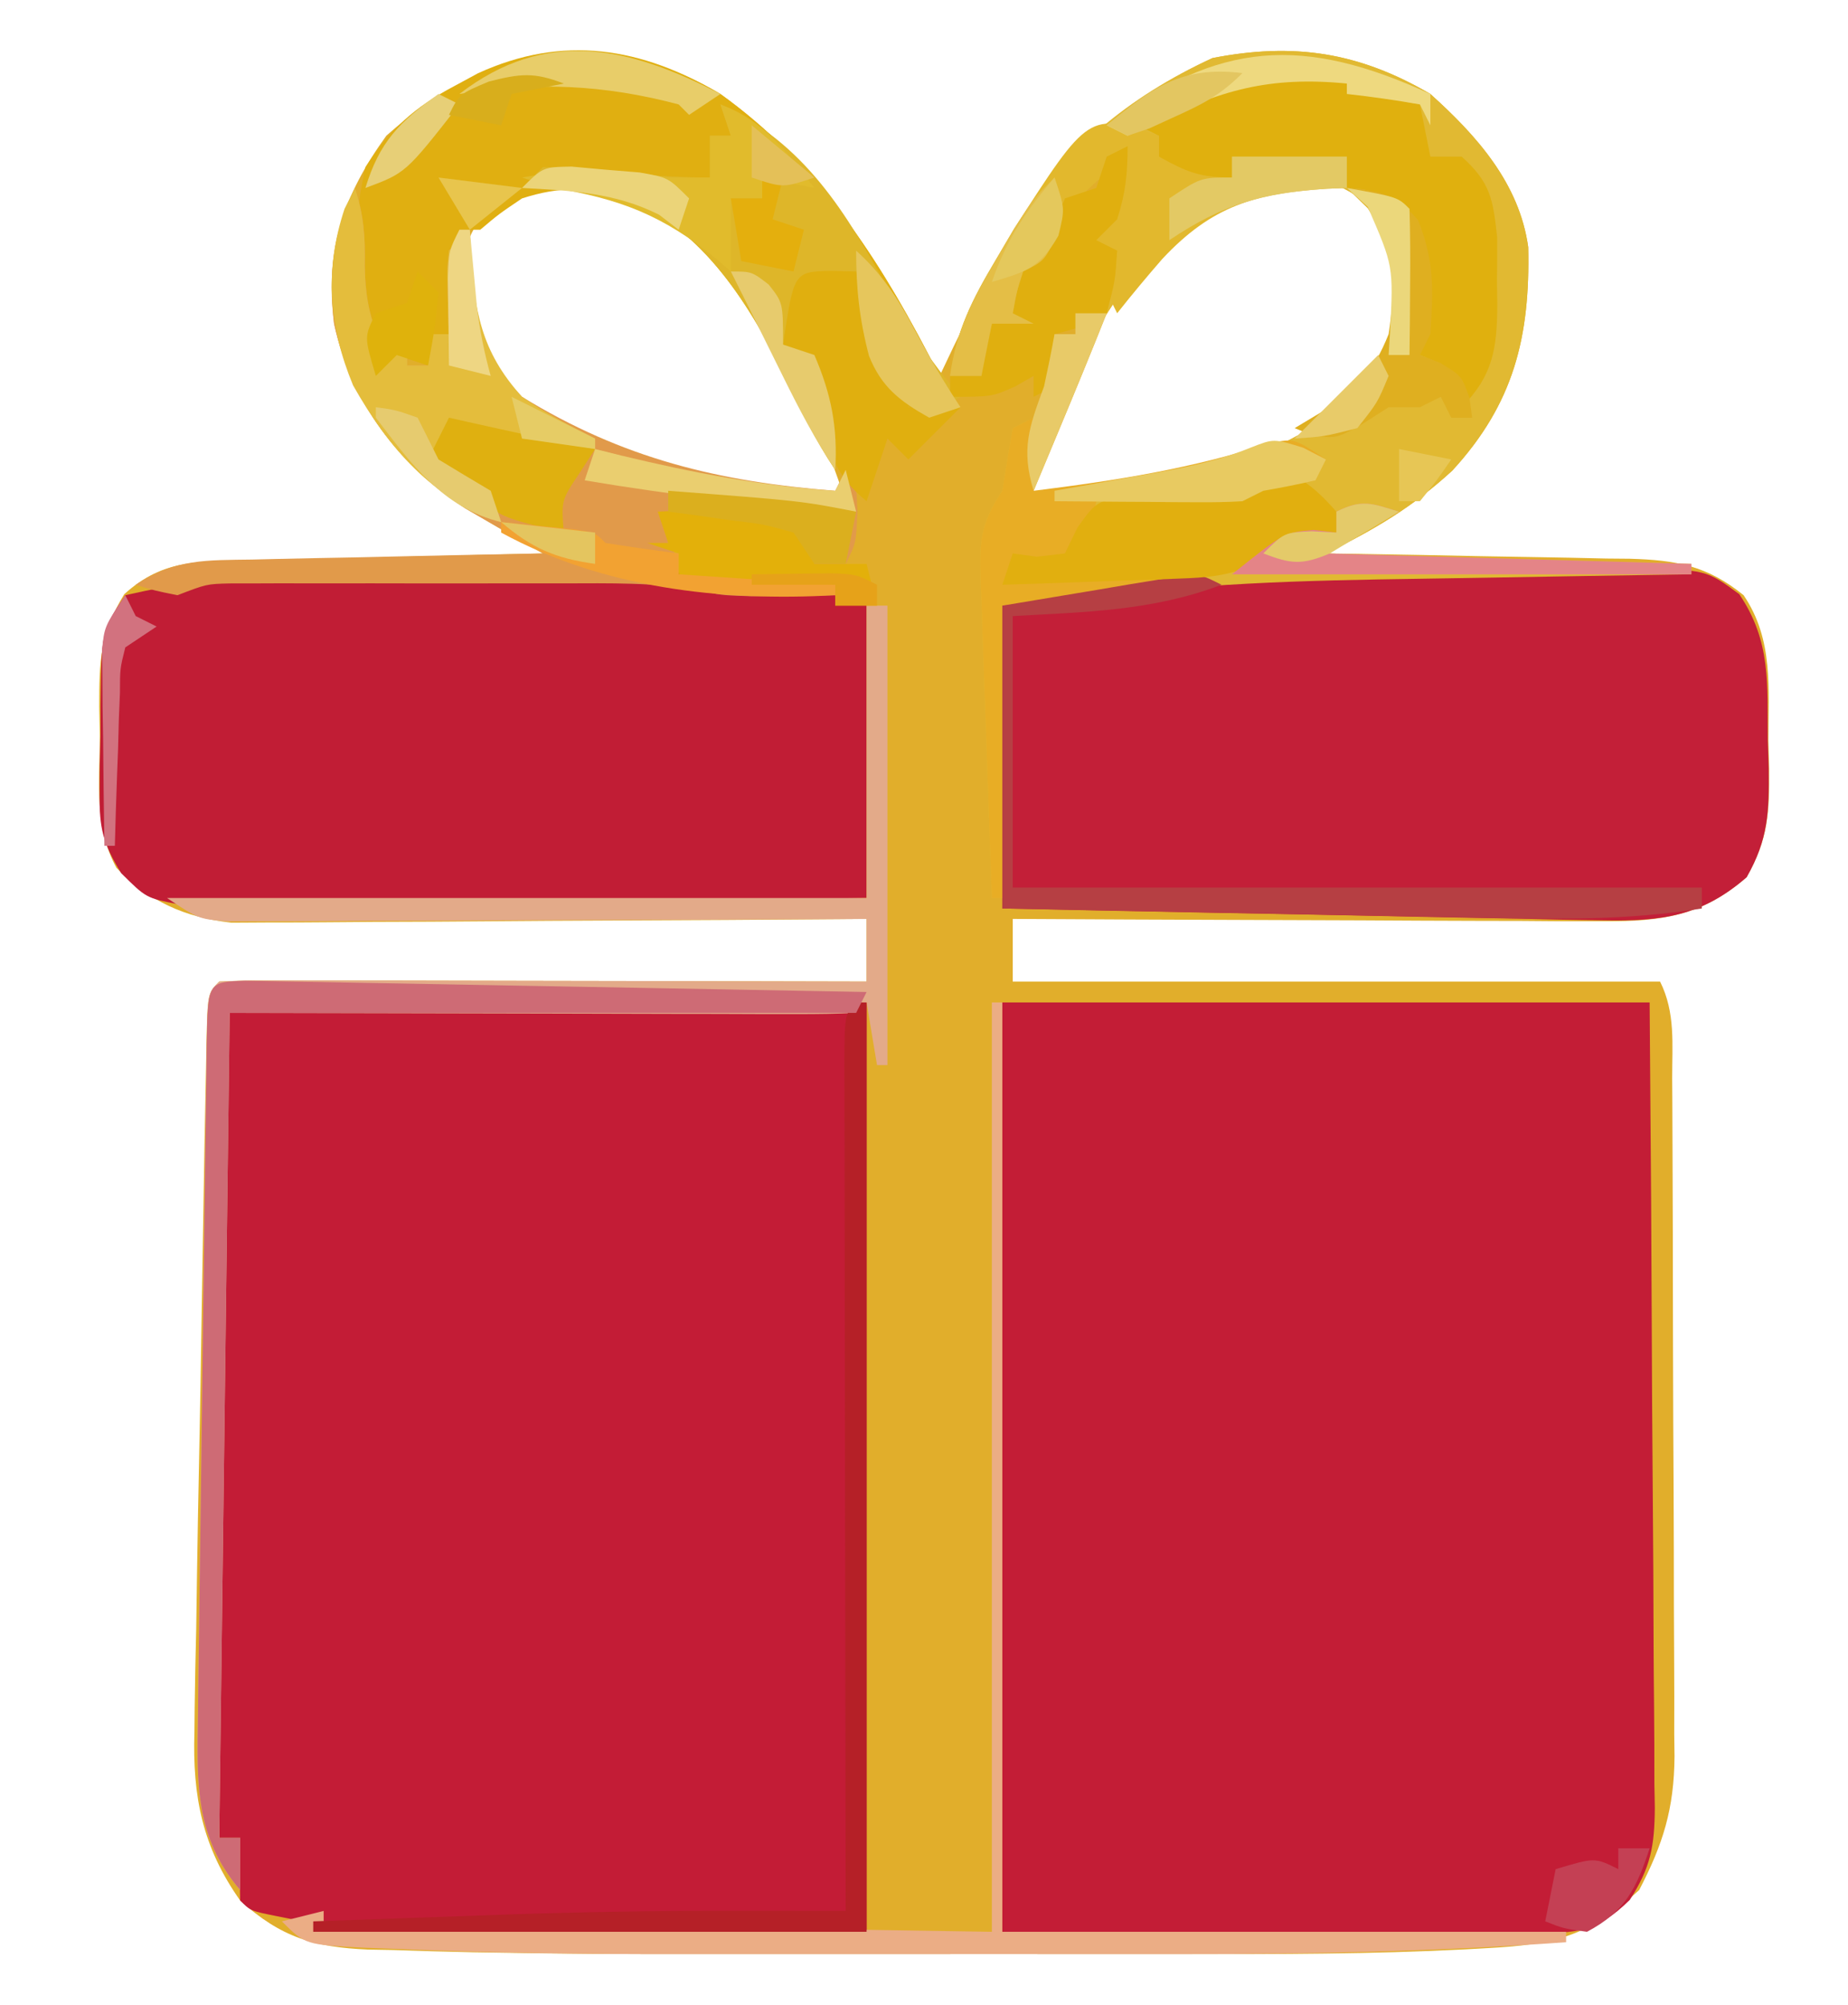 <?xml version="1.0" encoding="UTF-8"?>
<svg version="1.1" xmlns="http://www.w3.org/2000/svg" width="177" height="192">
<path d="M0 0 C9.686 6.95 15.662 16.539 21 27 C21.654 25.623 21.654 25.623 22.32 24.219 C28.296 11.812 34.086 2.561 47.125 -3.438 C54.89 -4.957 61.14 -4.015 68 0 C72.466 4.014 76.522 8.568 77.371 14.664 C77.563 23.241 76.001 29.646 70.098 36.07 C66.332 39.525 62.589 41.745 58 44 C59.551 44.022 59.551 44.022 61.134 44.044 C64.982 44.102 68.831 44.18 72.679 44.262 C74.342 44.296 76.006 44.324 77.669 44.346 C80.065 44.38 82.46 44.432 84.855 44.488 C85.965 44.498 85.965 44.498 87.097 44.508 C91.542 44.633 94.516 45.171 98 48 C100.895 52.261 100.368 56.97 100.375 61.938 C100.399 62.831 100.424 63.725 100.449 64.646 C100.468 68.8 100.375 71.341 98.289 75.004 C94.04 78.709 90.181 79.249 84.649 79.227 C82.758 79.227 82.758 79.227 80.828 79.227 C79.462 79.216 78.096 79.206 76.73 79.195 C75.325 79.192 73.92 79.189 72.514 79.187 C68.827 79.179 65.14 79.159 61.452 79.137 C57.685 79.117 53.918 79.108 50.15 79.098 C42.767 79.076 35.383 79.042 28 79 C28 80.98 28 82.96 28 85 C48.46 85 68.92 85 90 85 C91.487 87.975 91.156 91.014 91.161 94.276 C91.166 95.026 91.171 95.776 91.176 96.548 C91.191 99.036 91.198 101.524 91.203 104.012 C91.209 105.741 91.215 107.47 91.22 109.199 C91.231 112.83 91.237 116.461 91.24 120.092 C91.246 124.734 91.27 129.376 91.298 134.019 C91.317 137.594 91.322 141.169 91.324 144.744 C91.327 146.454 91.335 148.165 91.348 149.876 C91.365 152.276 91.363 154.676 91.356 157.077 C91.366 157.778 91.375 158.479 91.384 159.201 C91.342 164.244 90.287 167.597 88 172 C83.249 176.403 79.896 177.215 73.599 177.554 C72.844 177.596 72.088 177.638 71.31 177.682 C62.346 178.14 53.387 178.145 44.414 178.133 C42.578 178.133 40.742 178.134 38.906 178.136 C35.086 178.137 31.266 178.135 27.445 178.13 C22.606 178.125 17.767 178.128 12.928 178.134 C9.144 178.138 5.36 178.136 1.576 178.134 C-0.206 178.133 -1.987 178.134 -3.769 178.136 C-9.514 178.142 -15.256 178.1 -21 178 C-21.861 177.987 -22.721 177.974 -23.608 177.96 C-26.195 177.91 -28.78 177.831 -31.366 177.742 C-32.535 177.721 -32.535 177.721 -33.728 177.701 C-38.865 177.48 -42.058 176.568 -46 173 C-49.606 167.897 -50.572 163.064 -50.378 156.856 C-50.371 156.086 -50.363 155.316 -50.355 154.522 C-50.326 152.005 -50.267 149.489 -50.207 146.973 C-50.18 145.215 -50.154 143.458 -50.13 141.701 C-50.075 138.033 -50.008 134.366 -49.929 130.699 C-49.829 125.989 -49.75 121.279 -49.681 116.569 C-49.613 112.078 -49.536 107.588 -49.457 103.098 C-49.443 102.238 -49.428 101.378 -49.413 100.492 C-49.37 98.074 -49.321 95.656 -49.269 93.239 C-49.251 92.155 -49.251 92.155 -49.232 91.049 C-49.115 86.115 -49.115 86.115 -48 85 C-46.067 84.906 -44.13 84.883 -42.195 84.886 C-40.954 84.887 -39.713 84.887 -38.434 84.887 C-37.069 84.892 -35.705 84.897 -34.34 84.902 C-32.951 84.904 -31.563 84.906 -30.174 84.907 C-26.513 84.91 -22.852 84.92 -19.19 84.931 C-15.457 84.942 -11.724 84.946 -7.99 84.951 C-0.66 84.962 6.67 84.979 14 85 C14 83.02 14 81.04 14 79 C13.212 79.007 12.423 79.013 11.611 79.02 C4.166 79.08 -3.278 79.126 -10.723 79.155 C-14.55 79.171 -18.377 79.192 -22.204 79.226 C-25.899 79.259 -29.595 79.277 -33.291 79.285 C-34.698 79.29 -36.106 79.301 -37.513 79.317 C-39.49 79.339 -41.467 79.34 -43.444 79.341 C-45.129 79.351 -45.129 79.351 -46.849 79.361 C-51.316 78.849 -54.694 77.334 -57.848 74.113 C-59.993 70.178 -59.47 65.945 -59.438 61.562 C-59.457 60.621 -59.477 59.679 -59.498 58.709 C-59.495 54.304 -59.442 51.72 -57.098 47.902 C-53.299 44.457 -49.837 44.789 -44.93 44.684 C-44.133 44.663 -43.337 44.642 -42.517 44.621 C-39.97 44.555 -37.422 44.496 -34.875 44.438 C-33.15 44.394 -31.424 44.351 -29.699 44.307 C-25.466 44.199 -21.233 44.098 -17 44 C-18.014 43.418 -18.014 43.418 -19.049 42.824 C-19.942 42.302 -20.834 41.78 -21.754 41.242 C-22.636 40.73 -23.519 40.218 -24.428 39.691 C-30.864 35.459 -35.328 29.547 -37 22 C-37.902 15.008 -36.139 9.73 -32 4 C-22.327 -4.641 -11.226 -6.657 0 0 Z M-22 11 C-24.47 13.47 -24.323 14.339 -24.375 17.75 C-24.233 22.685 -23.505 25.328 -20 29 C-10.354 36.284 0.159 38.336 12 39 C8.27 28.035 3.422 16.236 -7 10 C-12.764 7.648 -16.67 7.36 -22 11 Z M42.375 14.062 C35.708 21.307 31.998 29.724 29 39 C41.811 37.686 55.025 36.1 63.938 25.75 C65.475 21.77 65.807 18.203 65 14 C62.65 10.682 61.002 9.356 57.188 8 C51.181 8 46.758 9.97 42.375 14.062 Z " fill="#E1AE2B" transform="translate(69,9)"/>
<path d="M0 0 C20.46 0 40.92 0 62 0 C62.16 20.513 62.16 20.513 62.195 29.26 C62.219 35.227 62.247 41.194 62.302 47.161 C62.345 51.972 62.369 56.783 62.38 61.595 C62.387 63.43 62.401 65.265 62.423 67.1 C62.452 69.671 62.456 72.242 62.454 74.813 C62.476 75.95 62.476 75.95 62.498 77.111 C62.469 80.793 62.113 82.825 60.097 85.949 C56.864 89.111 55.049 89.123 50.632 89.114 C48.927 89.113 48.927 89.113 47.188 89.113 C45.989 89.108 44.79 89.103 43.555 89.098 C42.456 89.097 41.357 89.096 40.225 89.095 C36.108 89.089 31.992 89.075 27.875 89.062 C14.077 89.032 14.077 89.032 0 89 C0 59.63 0 30.26 0 0 Z " fill="#C31D36" transform="translate(96,96)"/>
<path d="M0 0 C20.46 0 40.92 0 62 0 C62 29.37 62 58.74 62 89 C53.276 89.021 44.551 89.041 35.562 89.062 C32.805 89.072 30.047 89.081 27.205 89.09 C25.034 89.093 22.863 89.096 20.691 89.098 C19.552 89.103 18.413 89.108 17.239 89.113 C16.163 89.113 15.087 89.113 13.979 89.114 C13.039 89.116 12.1 89.118 11.132 89.12 C9 89 9 89 8 88 C7.175 87.835 6.35 87.67 5.5 87.5 C3 87 3 87 2 86 C1.959 84 1.957 82 2 80 C1.34 80 0.68 80 0 80 C0 53.6 0 27.2 0 0 Z " fill="#C31C36" transform="translate(21,96)"/>
<path d="M0 0 C3.337 0.009 6.673 -0.021 10.01 -0.052 C12.143 -0.054 14.276 -0.053 16.41 -0.05 C17.897 -0.067 17.897 -0.067 19.415 -0.084 C26.225 -0.015 26.225 -0.015 29.441 2.352 C32.501 6.897 32.107 10.902 32.164 16.259 C32.207 17.613 32.207 17.613 32.252 18.995 C32.292 23.183 32.24 25.76 30.144 29.458 C25.836 33.194 22.005 33.692 16.409 33.581 C15.128 33.561 13.847 33.541 12.527 33.52 C11.139 33.488 9.751 33.455 8.363 33.423 C6.935 33.396 5.508 33.371 4.08 33.347 C0.333 33.28 -3.413 33.201 -7.16 33.12 C-11.661 33.024 -16.163 32.945 -20.664 32.862 C-27.492 32.735 -34.32 32.589 -41.149 32.446 C-41.149 22.876 -41.149 13.306 -41.149 3.446 C-27.298 0.867 -14.078 -0.056 0 0 Z " fill="#C31F38" transform="translate(137.149,54.554)"/>
<path d="M0 0 C6.258 -0.05 12.516 -0.086 18.774 -0.11 C20.896 -0.12 23.018 -0.133 25.14 -0.151 C54.832 -0.389 54.832 -0.389 65 3 C65 12.24 65 21.48 65 31 C56.073 31.113 47.146 31.205 38.218 31.259 C34.072 31.285 29.927 31.321 25.782 31.377 C21.781 31.432 17.781 31.461 13.78 31.474 C12.254 31.484 10.728 31.502 9.201 31.529 C7.063 31.565 4.927 31.57 2.788 31.568 C1.571 31.579 0.354 31.59 -0.899 31.601 C-4 31 -4 31 -6.394 28.618 C-8.14 25.771 -8.493 24.323 -8.461 21.023 C-8.455 19.647 -8.455 19.647 -8.449 18.242 C-8.425 17.296 -8.4 16.35 -8.375 15.375 C-8.374 14.421 -8.372 13.467 -8.371 12.484 C-8.282 5.422 -8.282 5.422 -6 2 C-2.875 1.312 -2.875 1.312 0 1 C0 0.67 0 0.34 0 0 Z " fill="#C11D35" transform="translate(18,55)"/>
<path d="M0 0 C4.466 4.014 8.522 8.568 9.371 14.664 C9.563 23.241 8.001 29.646 2.098 36.07 C-1.806 39.651 -5.124 41.562 -10 44 C1.55 44.33 13.1 44.66 25 45 C25 45.33 25 45.66 25 46 C24.444 46.008 23.889 46.016 23.317 46.025 C17.459 46.112 11.601 46.211 5.743 46.317 C3.566 46.355 1.389 46.39 -0.788 46.422 C-12.024 46.587 -23.076 46.807 -34.187 48.584 C-37 49 -37 49 -41 49 C-41 58.24 -41 67.48 -41 77 C-41.33 77 -41.66 77 -42 77 C-42.192 71.928 -42.371 66.857 -42.537 61.784 C-42.596 60.058 -42.658 58.333 -42.724 56.607 C-42.818 54.128 -42.898 51.648 -42.977 49.168 C-43.025 48.01 -43.025 48.01 -43.074 46.829 C-43.182 42.97 -43.199 41.298 -41 38 C-40.752 36.453 -40.752 36.453 -40.5 34.875 C-40.252 33.452 -40.252 33.452 -40 32 C-39.01 31.505 -39.01 31.505 -38 31 C-37.315 29.112 -37.315 29.112 -36.875 26.938 C-36.707 26.204 -36.54 25.471 -36.367 24.715 C-36.246 24.149 -36.125 23.583 -36 23 C-35.34 23 -34.68 23 -34 23 C-33.67 22.34 -33.34 21.68 -33 21 C-32.34 20.34 -31.68 19.68 -31 19 C-31 17.68 -31 16.36 -31 15 C-31.66 15.33 -32.32 15.66 -33 16 C-32.625 14.062 -32.625 14.062 -32 12 C-31.34 11.67 -30.68 11.34 -30 11 C-29.344 8.473 -29.344 8.473 -29 6 C-33.119 9.134 -35.331 10.994 -37 16 C-37.66 16.33 -38.32 16.66 -39 17 C-39.652 19.025 -39.652 19.025 -40 21 C-39.34 21.33 -38.68 21.66 -38 22 C-39.32 22 -40.64 22 -42 22 C-42.33 23.65 -42.66 25.3 -43 27 C-43.99 27 -44.98 27 -46 27 C-45.41 22.721 -43.889 19.696 -41.688 16 C-40.796 14.484 -40.796 14.484 -39.887 12.938 C-35.032 5.379 -29.055 0.325 -20.875 -3.438 C-13.11 -4.957 -6.86 -4.015 0 0 Z M-25.625 14.062 C-32.292 21.307 -36.002 29.724 -39 39 C-26.189 37.686 -12.975 36.1 -4.062 25.75 C-2.525 21.77 -2.193 18.203 -3 14 C-5.35 10.682 -6.998 9.356 -10.812 8 C-16.819 8 -21.242 9.97 -25.625 14.062 Z " fill="#E1B932" transform="translate(137,9)"/>
<path d="M0 0 C8.908 6.391 14.74 15.004 19.738 24.617 C21.032 27.157 21.032 27.157 23 30 C22.01 30.33 21.02 30.66 20 31 C17.438 29.688 17.438 29.688 15 27 C13.99 23.706 13.436 20.413 13 17 C11.35 17.33 9.7 17.66 8 18 C7.34 19.98 6.68 21.96 6 24 C6.99 24.33 7.98 24.66 9 25 C10.623 28.759 11.24 31.921 11 36 C9.116 33.174 7.797 30.45 6.375 27.375 C2.794 20.204 -1.468 13.133 -9.125 9.875 C-13.029 8.994 -15.212 8.795 -19 10 C-21.207 11.488 -21.207 11.488 -23 13 C-23.66 13 -24.32 13 -25 13 C-25.33 16.3 -25.66 19.6 -26 23 C-26.66 23 -27.32 23 -28 23 C-28 23.99 -28 24.98 -28 26 C-28.99 25.67 -29.98 25.34 -31 25 C-31.66 25.66 -32.32 26.32 -33 27 C-35.574 20.489 -35.502 13.817 -34 7 C-31.645 3.38 -29.3 1.254 -25.5 -0.75 C-24.747 -1.157 -23.994 -1.565 -23.219 -1.984 C-15.048 -5.724 -7.52 -4.459 0 0 Z " fill="#E0AF11" transform="translate(69,9)"/>
<path d="M0 0 C0.846 2.644 0.989 4.617 0.938 7.438 C0.998 10.883 1.515 12.936 3 16 C3.66 15.67 4.32 15.34 5 15 C5 15.66 5 16.32 5 17 C5.66 17 6.32 17 7 17 C7 16.01 7 15.02 7 14 C7.66 14 8.32 14 9 14 C8.959 12.721 8.918 11.443 8.875 10.125 C8.805 7.945 8.805 7.945 9 6 C9.66 5.34 10.32 4.68 11 4 C11.026 4.652 11.052 5.305 11.078 5.977 C11.449 11.698 11.843 15.746 16 20 C25.67 25.925 34.821 28.129 46 29 C46.33 28.34 46.66 27.68 47 27 C48 28 48 28 48.125 30.938 C48 34 48 34 47 36 C46.01 36 45.02 36 44 36 C43.34 35.01 42.68 34.02 42 33 C39.118 32.039 37.301 31.894 34.312 31.938 C33.504 31.947 32.696 31.956 31.863 31.965 C31.248 31.976 30.634 31.988 30 32 C30.495 34.475 30.495 34.475 31 37 C35.95 37.33 40.9 37.66 46 38 C46 38.33 46 38.66 46 39 C44.271 39.027 42.542 39.047 40.812 39.062 C39.85 39.074 38.887 39.086 37.895 39.098 C35 39 35 39 32.945 38.502 C28.629 37.766 24.363 37.858 19.992 37.867 C19.03 37.866 18.067 37.865 17.076 37.864 C15.047 37.864 13.018 37.865 10.989 37.87 C7.879 37.875 4.77 37.87 1.66 37.863 C-0.313 37.864 -2.285 37.865 -4.258 37.867 C-5.189 37.865 -6.12 37.863 -7.08 37.861 C-7.944 37.864 -8.809 37.867 -9.7 37.871 C-10.46 37.871 -11.22 37.872 -12.002 37.873 C-14.21 37.928 -14.21 37.928 -17 39 C-19.188 38.562 -19.188 38.562 -21 38 C-17.243 35.496 -14.19 35.651 -9.832 35.586 C-9.037 35.567 -8.242 35.547 -7.424 35.527 C-4.887 35.468 -2.35 35.421 0.188 35.375 C1.908 35.337 3.629 35.298 5.35 35.258 C9.566 35.162 13.783 35.078 18 35 C16.986 34.418 16.986 34.418 15.951 33.824 C15.058 33.302 14.166 32.78 13.246 32.242 C12.364 31.73 11.481 31.218 10.572 30.691 C4.172 26.483 -0.39 20.537 -2 13 C-2.542 8.284 -2.147 4.293 0 0 Z " fill="#E19A4A" transform="translate(34,18)"/>
<path d="M0 0 C0.66 0 1.32 0 2 0 C2 14.52 2 29.04 2 44 C1.67 44 1.34 44 1 44 C0.505 41.03 0.505 41.03 0 38 C-0.33 38.33 -0.66 38.66 -1 39 C-2.872 39.094 -4.747 39.117 -6.621 39.114 C-7.839 39.113 -9.057 39.113 -10.312 39.113 C-11.603 39.108 -12.893 39.103 -14.223 39.098 C-15.401 39.097 -16.58 39.096 -17.794 39.095 C-22.217 39.089 -26.64 39.075 -31.062 39.062 C-40.942 39.042 -50.821 39.021 -61 39 C-61.33 65.07 -61.66 91.14 -62 118 C-61.34 118 -60.68 118 -60 118 C-60 119.65 -60 121.3 -60 123 C-64.33 117.917 -64.142 112.813 -64.038 106.38 C-64.03 105.63 -64.022 104.88 -64.013 104.107 C-63.986 101.639 -63.95 99.171 -63.914 96.703 C-63.892 94.986 -63.871 93.269 -63.85 91.553 C-63.804 87.962 -63.755 84.371 -63.703 80.78 C-63.637 76.167 -63.58 71.554 -63.525 66.942 C-63.482 63.401 -63.435 59.859 -63.386 56.318 C-63.363 54.616 -63.342 52.915 -63.321 51.213 C-63.293 48.843 -63.258 46.473 -63.221 44.103 C-63.214 43.394 -63.207 42.685 -63.199 41.955 C-63.114 37.114 -63.114 37.114 -62 36 C-60.067 35.906 -58.13 35.883 -56.195 35.886 C-54.954 35.887 -53.713 35.887 -52.434 35.887 C-51.069 35.892 -49.705 35.897 -48.34 35.902 C-46.951 35.904 -45.563 35.906 -44.174 35.907 C-40.513 35.91 -36.852 35.92 -33.19 35.931 C-29.457 35.942 -25.724 35.946 -21.99 35.951 C-14.66 35.962 -7.33 35.979 0 36 C0 34.02 0 32.04 0 30 C-1.193 30.007 -1.193 30.007 -2.41 30.013 C-9.899 30.054 -17.389 30.084 -24.878 30.104 C-28.729 30.114 -32.579 30.128 -36.43 30.151 C-40.145 30.173 -43.86 30.185 -47.576 30.19 C-48.994 30.193 -50.412 30.201 -51.83 30.211 C-53.815 30.226 -55.8 30.227 -57.784 30.227 C-59.48 30.234 -59.48 30.234 -61.21 30.241 C-64 30 -64 30 -67 28 C-44.89 28 -22.78 28 0 28 C0 18.76 0 9.52 0 0 Z " fill="#E3AA89" transform="translate(83,58)"/>
<path d="M0 0 C0.66 0.66 1.32 1.32 2 2 C4.069 2.643 4.069 2.643 6 3 C6.33 4.65 6.66 6.3 7 8 C7.99 8 8.98 8 10 8 C12.744 10.473 13.005 12.043 13.398 15.75 C13.406 17.167 13.398 18.584 13.375 20 C13.387 20.712 13.398 21.423 13.41 22.156 C13.387 26.382 13.009 28.944 10 32 C9.711 31.361 9.422 30.721 9.125 30.062 C8.172 27.848 8.172 27.848 6 27 C6.035 26.336 6.07 25.672 6.105 24.988 C6.422 17.948 6.422 17.948 3 12 C0.915 11.122 0.915 11.122 -1 11 C-1 10.01 -1 9.02 -1 8 C-4.63 8 -8.26 8 -12 8 C-12 8.66 -12 9.32 -12 10 C-13.812 10.688 -13.812 10.688 -16 11 C-17.75 9.688 -17.75 9.688 -19 8 C-19 7.34 -19 6.68 -19 6 C-19.66 5.67 -20.32 5.34 -21 5 C-14.124 0.824 -8.117 -1.339 0 0 Z " fill="#E0B00E" transform="translate(130,7)"/>
<path d="M0 0 C0.33 0 0.66 0 1 0 C1 29.37 1 58.74 1 89 C18.82 89 36.64 89 55 89 C55 89.33 55 89.66 55 90 C42.791 90.863 30.651 91.149 18.414 91.133 C16.578 91.133 14.742 91.134 12.906 91.136 C9.086 91.137 5.266 91.135 1.445 91.13 C-3.394 91.125 -8.233 91.128 -13.072 91.134 C-16.856 91.138 -20.64 91.136 -24.424 91.134 C-26.206 91.133 -27.987 91.134 -29.769 91.136 C-39.059 91.146 -48.334 91.028 -57.616 90.617 C-58.429 90.586 -59.242 90.556 -60.079 90.525 C-65.765 90.235 -65.765 90.235 -68 88 C-66.02 87.505 -66.02 87.505 -64 87 C-64 87.33 -64 87.66 -64 88 C-32.32 88.495 -32.32 88.495 0 89 C0 59.63 0 30.26 0 0 Z " fill="#EBAD85" transform="translate(95,96)"/>
<path d="M0 0 C8.02 3.696 12.1 10.369 16.159 17.937 C18.137 21.612 20.295 24.821 23 28 C22.01 28.66 21.02 29.32 20 30 C16.988 28.256 15.275 26.882 14.223 23.508 C13.738 21.01 13.323 18.524 13 16 C11.35 16.33 9.7 16.66 8 17 C7.34 18.98 6.68 20.96 6 23 C6.99 23.33 7.98 23.66 9 24 C10.623 27.759 11.24 30.921 11 35 C9.116 32.174 7.797 29.45 6.375 26.375 C2.804 19.224 -1.44 12.105 -9.125 8.938 C-12.614 8.094 -15.436 7.733 -19 8 C-18.34 7.34 -17.68 6.68 -17 6 C-14.32 6.023 -14.32 6.023 -11.125 6.375 C-7.697 6.737 -4.455 7 -1 7 C-1 5.68 -1 4.36 -1 3 C-0.34 3 0.32 3 1 3 C0.67 2.01 0.34 1.02 0 0 Z " fill="#DEB629" transform="translate(69,10)"/>
<path d="M0 0 C0.33 0 0.66 0 1 0 C1 29.37 1 58.74 1 89 C-16.49 89 -33.98 89 -52 89 C-52 88.67 -52 88.34 -52 88 C-47.951 87.853 -43.903 87.711 -39.854 87.573 C-37.828 87.503 -35.803 87.429 -33.777 87.355 C-26 87.086 -18.236 86.97 -10.454 86.986 C-9.54 86.987 -8.625 86.988 -7.683 86.989 C-5.455 86.992 -3.228 86.995 -1 87 C-1.002 85.925 -1.004 84.85 -1.007 83.742 C-1.027 73.632 -1.042 63.522 -1.052 53.413 C-1.057 48.215 -1.064 43.017 -1.075 37.819 C-1.086 32.807 -1.092 27.795 -1.095 22.783 C-1.097 20.866 -1.1 18.949 -1.106 17.033 C-1.113 14.358 -1.114 11.683 -1.114 9.008 C-1.117 8.207 -1.121 7.407 -1.124 6.582 C-1.114 1.114 -1.114 1.114 0 0 Z " fill="#B52027" transform="translate(82,96)"/>
<path d="M0 0 C1.649 0.03 1.649 0.03 3.331 0.061 C4.572 0.081 5.813 0.101 7.092 0.121 C8.457 0.149 9.821 0.176 11.186 0.203 C12.575 0.228 13.963 0.252 15.352 0.275 C19.013 0.338 22.674 0.407 26.335 0.477 C30.069 0.548 33.802 0.613 37.536 0.678 C44.866 0.807 52.196 0.943 59.526 1.082 C59.196 1.742 58.866 2.402 58.526 3.082 C38.726 3.082 18.926 3.082 -1.474 3.082 C-1.804 29.152 -2.134 55.222 -2.474 82.082 C-1.814 82.082 -1.154 82.082 -0.474 82.082 C-0.474 83.732 -0.474 85.382 -0.474 87.082 C-4.804 81.999 -4.616 76.895 -4.512 70.462 C-4.504 69.712 -4.496 68.962 -4.487 68.189 C-4.46 65.721 -4.424 63.253 -4.388 60.785 C-4.366 59.069 -4.345 57.352 -4.324 55.635 C-4.278 52.044 -4.229 48.453 -4.177 44.862 C-4.111 40.249 -4.054 35.637 -3.999 31.024 C-3.956 27.483 -3.909 23.942 -3.86 20.4 C-3.837 18.699 -3.816 16.997 -3.796 15.295 C-3.767 12.925 -3.732 10.555 -3.695 8.185 C-3.688 7.476 -3.681 6.768 -3.673 6.038 C-3.569 0.119 -3.569 0.119 0 0 Z " fill="#CE6B75" transform="translate(23.474,93.918)"/>
<path d="M0 0 C0.99 0 1.98 0 3 0 C1.496 3.787 -0.055 7.552 -1.625 11.312 C-2.071 12.381 -2.517 13.45 -2.977 14.551 C-3.483 15.763 -3.483 15.763 -4 17 C3.828 16.029 11.288 14.866 18.793 12.391 C21 12 21 12 24 14 C23.67 14.66 23.34 15.32 23 16 C21.344 16.382 19.675 16.714 18 17 C17.34 17.33 16.68 17.66 16 18 C13.626 18.071 11.25 18.084 8.875 18.062 C7.594 18.053 6.312 18.044 4.992 18.035 C4.005 18.024 3.017 18.012 2 18 C1.67 19.65 1.34 21.3 1 23 C-0.134 23.124 -1.269 23.247 -2.438 23.375 C-4.201 23.684 -4.201 23.684 -6 24 C-6.33 24.66 -6.66 25.32 -7 26 C-6.34 25.67 -5.68 25.34 -5 25 C-2.116 24.928 0.742 24.907 3.625 24.938 C4.427 24.942 5.229 24.947 6.055 24.951 C8.036 24.963 10.018 24.981 12 25 C12 25.33 12 25.66 12 26 C9.584 26.337 7.167 26.669 4.75 27 C4.068 27.095 3.386 27.191 2.684 27.289 C-0.594 27.735 -3.684 28 -7 28 C-7 37.24 -7 46.48 -7 56 C-7.33 56 -7.66 56 -8 56 C-8.192 50.928 -8.371 45.857 -8.537 40.784 C-8.596 39.058 -8.658 37.333 -8.724 35.607 C-8.818 33.128 -8.898 30.648 -8.977 28.168 C-9.009 27.396 -9.041 26.624 -9.074 25.829 C-9.182 21.97 -9.199 20.298 -7 17 C-6.753 15.453 -6.753 15.453 -6.5 13.875 C-6.335 12.926 -6.17 11.977 -6 11 C-5.34 10.67 -4.68 10.34 -4 10 C-3.315 8.112 -3.315 8.112 -2.875 5.938 C-2.624 4.837 -2.624 4.837 -2.367 3.715 C-2.246 3.149 -2.125 2.583 -2 2 C-1.34 2 -0.68 2 0 2 C0 1.34 0 0.68 0 0 Z " fill="#E8AD25" transform="translate(103,30)"/>
<path d="M0 0 C0 0.66 0 1.32 0 2 C2.647 3.461 3.894 4 7 4 C7 3.34 7 2.68 7 2 C10.63 2 14.26 2 18 2 C18 2.99 18 3.98 18 5 C17.022 5.039 17.022 5.039 16.023 5.078 C9.248 5.518 5.086 6.687 0.305 11.82 C-1.172 13.517 -2.603 15.237 -4 17 C-5 15 -5 15 -5 11 C-5.99 11.495 -5.99 11.495 -7 12 C-6.625 10.062 -6.625 10.062 -6 8 C-5.34 7.67 -4.68 7.34 -4 7 C-3.344 4.473 -3.344 4.473 -3 2 C-7.119 5.134 -9.331 6.994 -11 12 C-11.99 12.495 -11.99 12.495 -13 13 C-13.652 15.025 -13.652 15.025 -14 17 C-13.34 17.33 -12.68 17.66 -12 18 C-13.32 18 -14.64 18 -16 18 C-16.33 19.65 -16.66 21.3 -17 23 C-17.99 23 -18.98 23 -20 23 C-19.41 18.721 -17.889 15.696 -15.688 12 C-15.093 10.989 -14.499 9.979 -13.887 8.938 C-6.71 -2.237 -6.71 -2.237 0 0 Z " fill="#E2B82D" transform="translate(111,13)"/>
<path d="M0 0 C0.846 2.644 0.989 4.617 0.938 7.438 C0.998 10.883 1.515 12.936 3 16 C3.66 15.67 4.32 15.34 5 15 C5 15.66 5 16.32 5 17 C5.66 17 6.32 17 7 17 C7 16.01 7 15.02 7 14 C7.66 14 8.32 14 9 14 C8.959 12.721 8.918 11.443 8.875 10.125 C8.805 7.945 8.805 7.945 9 6 C9.66 5.34 10.32 4.68 11 4 C11.039 4.978 11.039 4.978 11.078 5.977 C11.45 11.703 12.011 15.591 16 20 C18.276 21.563 20.519 22.759 23 24 C23 24.33 23 24.66 23 25 C22.169 24.928 21.337 24.856 20.48 24.781 C18.85 24.642 18.85 24.642 17.188 24.5 C15.569 24.361 15.569 24.361 13.918 24.219 C10.989 23.963 10.989 23.963 8 24 C8 24.66 8 25.32 8 26 C8.804 26.474 9.609 26.949 10.438 27.438 C13 29 13 29 14 32 C7.439 29.828 3.176 24.855 -0.18 18.91 C-2.511 13.305 -2.941 7.824 -1 2 C-0.67 1.34 -0.34 0.68 0 0 Z " fill="#E4BD3C" transform="translate(34,18)"/>
<path d="M0 0 C-6.634 2.511 -12.954 2.601 -20 3 C-20 11.58 -20 20.16 -20 29 C1.78 29 23.56 29 46 29 C46 29.66 46 30.32 46 31 C38.742 32.172 31.649 32.038 24.312 31.879 C23.014 31.855 21.716 31.832 20.378 31.807 C16.952 31.745 13.526 31.676 10.101 31.605 C6.594 31.534 3.088 31.469 -0.418 31.404 C-7.279 31.276 -14.139 31.138 -21 31 C-21 21.43 -21 11.86 -21 2 C-17.906 1.484 -14.812 0.969 -11.625 0.438 C-10.651 0.272 -9.678 0.106 -8.674 -0.065 C-7.908 -0.189 -7.141 -0.313 -6.352 -0.441 C-5.566 -0.572 -4.781 -0.703 -3.971 -0.838 C-2 -1 -2 -1 0 0 Z " fill="#B63F43" transform="translate(117,56)"/>
<path d="M0 0 C2.161 1.081 3.41 2.194 5 4 C5 4.66 5 5.32 5 6 C4.093 6.289 3.185 6.577 2.25 6.875 C-0.837 7.839 -0.837 7.839 -2.878 9.044 C-5.427 10.192 -7.415 10.317 -10.203 10.414 C-11.183 10.453 -12.162 10.491 -13.172 10.531 C-14.696 10.578 -14.696 10.578 -16.25 10.625 C-17.281 10.664 -18.312 10.702 -19.375 10.742 C-21.916 10.836 -24.458 10.922 -27 11 C-26.67 10.01 -26.34 9.02 -26 8 C-24.855 8.155 -24.855 8.155 -23.688 8.312 C-22.801 8.209 -21.914 8.106 -21 8 C-20.604 7.183 -20.209 6.365 -19.801 5.523 C-18 3 -18 3 -14.531 2.363 C-13.188 2.322 -11.844 2.306 -10.5 2.312 C-4.97 2.331 -4.97 2.331 0 0 Z " fill="#E1AF0F" transform="translate(123,45)"/>
<path d="M0 0 C1.207 0.031 1.207 0.031 2.438 0.062 C3.754 3.682 4.438 6.158 4.438 10.062 C5.428 10.393 6.418 10.723 7.438 11.062 C7.438 11.723 7.438 12.383 7.438 13.062 C9.088 13.062 10.738 13.062 12.438 13.062 C10.787 14.713 9.137 16.363 7.438 18.062 C6.777 17.402 6.117 16.742 5.438 16.062 C4.777 18.043 4.117 20.023 3.438 22.062 C0.377 19.556 -0.249 17.234 -1.125 13.438 C-1.76 10.539 -1.76 10.539 -2.562 8.062 C-3.223 7.732 -3.882 7.402 -4.562 7.062 C-3.523 0.086 -3.523 0.086 0 0 Z " fill="#E0AF0F" transform="translate(79.562,25.938)"/>
<path d="M0 0 C0 2.661 -0.193 4.499 -1 7 C-1.66 7.66 -2.32 8.32 -3 9 C-2.34 9.33 -1.68 9.66 -1 10 C-1.188 12.875 -1.188 12.875 -2 16 C-4.562 17.375 -4.562 17.375 -7 18 C-7 19.65 -7 21.3 -7 23 C-7.66 23.33 -8.32 23.66 -9 24 C-9 23.34 -9 22.68 -9 22 C-9.578 22.33 -10.155 22.66 -10.75 23 C-13 24 -13 24 -17 24 C-17 23.34 -17 22.68 -17 22 C-16.01 22 -15.02 22 -14 22 C-13.876 21.196 -13.752 20.391 -13.625 19.562 C-13.316 18.294 -13.316 18.294 -13 17 C-12.34 16.67 -11.68 16.34 -11 16 C-10.835 15.175 -10.67 14.35 -10.5 13.5 C-10.335 12.675 -10.17 11.85 -10 11 C-9.34 10.67 -8.68 10.34 -8 10 C-7.691 9.175 -7.381 8.35 -7.062 7.5 C-6.712 6.675 -6.361 5.85 -6 5 C-5.01 4.67 -4.02 4.34 -3 4 C-2.67 3.01 -2.34 2.02 -2 1 C-1.34 0.67 -0.68 0.34 0 0 Z " fill="#E0AF0F" transform="translate(108,14)"/>
<path d="M0 0 C4.274 1.583 6.265 4.506 9 8 C6.525 7.505 6.525 7.505 4 7 C4 7.66 4 8.32 4 9 C3.01 9 2.02 9 1 9 C1 11.31 1 13.62 1 16 C0.527 15.59 0.054 15.18 -0.434 14.758 C-5.51 10.622 -9.608 9.046 -16 8 C-16.99 7.67 -17.98 7.34 -19 7 C-14.005 6.083 -9.993 6.152 -5 7 C-3.68 7 -2.36 7 -1 7 C-1 5.68 -1 4.36 -1 3 C-0.34 3 0.32 3 1 3 C0.67 2.01 0.34 1.02 0 0 Z " fill="#E1BB2C" transform="translate(69,10)"/>
<path d="M0 0 C10.88 -0.57 10.88 -0.57 15 3 C15 3.66 15 4.32 15 5 C16.65 5 18.3 5 20 5 C20.33 6.32 20.66 7.64 21 9 C19.68 9 18.36 9 17 9 C17 8.34 17 7.68 17 7 C15.237 7.031 15.237 7.031 13.438 7.062 C9.526 7.069 5.855 6.643 2 6 C2 5.34 2 4.68 2 4 C1.01 3.67 0.02 3.34 -1 3 C-0.34 3 0.32 3 1 3 C0.67 2.01 0.34 1.02 0 0 Z " fill="#E3B00A" transform="translate(63,49)"/>
<path d="M0 0 C3.257 0.264 4.62 0.567 6.812 3.062 C8.403 6.996 8.278 9.767 8 14 C7.67 14.66 7.34 15.32 7 16 C7.639 16.247 8.279 16.495 8.938 16.75 C11 18 11 18 11.75 20.125 C11.874 21.053 11.874 21.053 12 22 C11.34 22 10.68 22 10 22 C9.67 21.34 9.34 20.68 9 20 C8.34 20.33 7.68 20.66 7 21 C6.01 21 5.02 21 4 21 C2.793 21.773 2.793 21.773 1.562 22.562 C-1 24 -1 24 -3.312 23.688 C-3.869 23.461 -4.426 23.234 -5 23 C-4.072 22.443 -3.144 21.886 -2.188 21.312 C1.102 18.926 2.506 17.736 4 14 C4.706 9.212 4.687 6.052 2 1.938 C1.34 1.298 0.68 0.659 0 0 Z " fill="#DFAF20" transform="translate(129,18)"/>
<path d="M0 0 C0.888 0.199 0.888 0.199 1.793 0.402 C5.854 1.31 9.914 2.209 14 3 C13.505 3.763 13.01 4.526 12.5 5.312 C10.756 7.924 10.756 7.924 11 11 C4.25 9.375 4.25 9.375 2 6 C-0.05 4.808 -0.05 4.808 -2 4 C-1.34 2.68 -0.68 1.36 0 0 Z " fill="#DFB010" transform="translate(43,40)"/>
<path d="M0 0 C-2.31 1.32 -4.62 2.64 -7 4 C4.55 4.33 16.1 4.66 28 5 C28 5.33 28 5.66 28 6 C13.48 6 -1.04 6 -16 6 C-11 2 -11 2 -8.188 1.75 C-7.466 1.833 -6.744 1.915 -6 2 C-6 1.34 -6 0.68 -6 0 C-3.509 -1.245 -2.589 -0.777 0 0 Z " fill="#E48487" transform="translate(134,49)"/>
<path d="M0 0 C0 0.99 0 1.98 0 3 C-0.33 2.34 -0.66 1.68 -1 1 C-3.322 0.593 -5.657 0.256 -8 0 C-8 -0.33 -8 -0.66 -8 -1 C-15.326 -1.715 -20.241 -0.408 -26.75 3.004 C-27.492 3.333 -28.235 3.661 -29 4 C-29.66 3.67 -30.32 3.34 -31 3 C-20.242 -5.176 -12.121 -5.564 0 0 Z " fill="#EED97F" transform="translate(137,9)"/>
<path d="M0 0 C1 3 1 3 0.188 5.625 C-1 8 -1 8 -3 9 C-3.652 11.025 -3.652 11.025 -4 13 C-3.34 13.33 -2.68 13.66 -2 14 C-3.32 14 -4.64 14 -6 14 C-6.33 15.65 -6.66 17.3 -7 19 C-7.99 19 -8.98 19 -10 19 C-9.412 14.644 -7.807 11.568 -5.562 7.812 C-4.945 6.767 -4.328 5.722 -3.691 4.645 C-2 2 -2 2 0 0 Z " fill="#E4BE46" transform="translate(101,17)"/>
<path d="M0 0 C-0.99 0.66 -1.98 1.32 -3 2 C-3.33 1.67 -3.66 1.34 -4 1 C-11.199 -0.908 -17.67 -1.177 -25 0 C-16.715 -6.385 -8.764 -4.544 0 0 Z " fill="#E8CD69" transform="translate(69,9)"/>
<path d="M0 0 C0.722 0.371 1.444 0.743 2.188 1.125 C1.857 1.785 1.528 2.445 1.188 3.125 C-0.469 3.507 -2.137 3.839 -3.812 4.125 C-4.803 4.62 -4.803 4.62 -5.812 5.125 C-7.188 5.208 -8.567 5.232 -9.945 5.223 C-10.751 5.219 -11.557 5.216 -12.387 5.213 C-13.228 5.205 -14.07 5.196 -14.938 5.188 C-15.787 5.183 -16.636 5.178 -17.512 5.174 C-19.612 5.162 -21.712 5.144 -23.812 5.125 C-23.812 4.795 -23.812 4.465 -23.812 4.125 C-22.716 3.932 -21.619 3.738 -20.488 3.539 C-19.034 3.276 -17.579 3.013 -16.125 2.75 C-15.404 2.624 -14.683 2.497 -13.939 2.367 C-10.769 1.788 -7.968 1.188 -4.969 -0.031 C-2.812 -0.875 -2.812 -0.875 0 0 Z " fill="#E8CA61" transform="translate(124.812,42.875)"/>
<path d="M0 0 C1.48 0.14 2.959 0.288 4.438 0.438 C5.673 0.559 5.673 0.559 6.934 0.684 C9 1 9 1 10 2 C12.328 2.368 14.662 2.702 17 3 C17 3.66 17 4.32 17 5 C21.95 5.33 26.9 5.66 32 6 C32 6.33 32 6.66 32 7 C21.03 7.616 9.738 6.324 0 1 C0 0.67 0 0.34 0 0 Z " fill="#F2A232" transform="translate(48,50)"/>
<path d="M0 0 C0.822 0.205 1.645 0.41 2.492 0.621 C9.331 2.272 15.977 3.54 23 4 C23.33 3.34 23.66 2.68 24 2 C24.33 3.32 24.66 4.64 25 6 C16.24 5.455 7.654 4.459 -1 3 C-0.67 2.01 -0.34 1.02 0 0 Z " fill="#EACE6F" transform="translate(57,43)"/>
<path d="M0 0 C3.63 0 7.26 0 11 0 C11 0.99 11 1.98 11 3 C10.039 3.039 10.039 3.039 9.059 3.078 C2.941 3.479 -0.913 4.571 -6 8 C-6 6.68 -6 5.36 -6 4 C-3 2 -3 2 0 2 C0 1.34 0 0.68 0 0 Z " fill="#E3C964" transform="translate(118,15)"/>
<path d="M0 0 C2.485 2.261 3.989 4.541 5.562 7.5 C6.957 10.107 8.356 12.534 10 15 C9.01 15.33 8.02 15.66 7 16 C4.226 14.444 2.441 13.099 1.234 10.09 C0.315 6.578 0 3.668 0 0 Z " fill="#E6C65C" transform="translate(82,24)"/>
<path d="M0 0 C0.99 0 1.98 0 3 0 C1.754 3.843 0.64 6.073 -3 8 C-5.25 7.688 -5.25 7.688 -7 7 C-6.67 5.35 -6.34 3.7 -6 2 C-2.25 0.875 -2.25 0.875 0 2 C0 1.34 0 0.68 0 0 Z " fill="#C44054" transform="translate(155,177)"/>
<path d="M0 0 C12.67 0.964 12.67 0.964 18 2 C17.67 3.65 17.34 5.3 17 7 C16.01 7 15.02 7 14 7 C13.34 6.01 12.68 5.02 12 4 C9.122 3.197 9.122 3.197 5.875 2.812 C4.231 2.575 4.231 2.575 2.555 2.332 C1.712 2.222 0.869 2.113 0 2 C0 1.34 0 0.68 0 0 Z " fill="#DBAF1E" transform="translate(64,47)"/>
<path d="M0 0 C0.66 0 1.32 0 2 0 C1.67 1.32 1.34 2.64 1 4 C1.99 4.33 2.98 4.66 4 5 C3.67 6.32 3.34 7.64 3 9 C1.35 8.67 -0.3 8.34 -2 8 C-2.33 6.02 -2.66 4.04 -3 2 C-2.01 2 -1.02 2 0 2 C0 1.34 0 0.68 0 0 Z " fill="#E4AF0D" transform="translate(73,17)"/>
<path d="M0 0 C2 0 2 0 3.625 1.25 C5 3 5 3 5 7 C5.99 7.33 6.98 7.66 8 8 C9.623 11.759 10.24 14.921 10 19 C8.061 16.091 6.548 13.194 5 10.062 C4.484 9.022 3.969 7.982 3.438 6.91 C2.963 5.95 2.489 4.989 2 4 C1.334 2.666 0.668 1.333 0 0 Z " fill="#E7CB6D" transform="translate(70,26)"/>
<path d="M0 0 C0.99 0 1.98 0 3 0 C1.496 3.787 -0.055 7.552 -1.625 11.312 C-2.071 12.381 -2.517 13.45 -2.977 14.551 C-3.314 15.359 -3.652 16.167 -4 17 C-5.22 13.006 -4.44 10.919 -3 7 C-2.639 5.339 -2.295 3.674 -2 2 C-1.34 2 -0.68 2 0 2 C0 1.34 0 0.68 0 0 Z " fill="#E8CA68" transform="translate(103,30)"/>
<path d="M0 0 C0.66 0.66 1.32 1.32 2 2 C1.625 5.625 1.625 5.625 1 9 C0.01 8.67 -0.98 8.34 -2 8 C-2.66 8.66 -3.32 9.32 -4 10 C-5.125 6.25 -5.125 6.25 -4 4 C-3.01 3.67 -2.02 3.34 -1 3 C-0.67 2.01 -0.34 1.02 0 0 Z " fill="#DFB20C" transform="translate(40,26)"/>
<path d="M0 0 C0.33 0.66 0.66 1.32 1 2 C1.66 2.33 2.32 2.66 3 3 C2.01 3.66 1.02 4.32 0 5 C-0.506 7.023 -0.506 7.023 -0.512 9.352 C-0.547 10.202 -0.583 11.053 -0.619 11.93 C-0.642 12.819 -0.664 13.709 -0.688 14.625 C-0.722 15.522 -0.756 16.419 -0.791 17.344 C-0.874 19.562 -0.943 21.781 -1 24 C-1.33 24 -1.66 24 -2 24 C-2.058 20.563 -2.094 17.125 -2.125 13.688 C-2.142 12.711 -2.159 11.735 -2.176 10.729 C-2.182 9.791 -2.189 8.853 -2.195 7.887 C-2.206 7.023 -2.216 6.159 -2.227 5.268 C-2 3 -2 3 0 0 Z " fill="#D2727F" transform="translate(12,57)"/>
<path d="M0 0 C1.875 0.25 1.875 0.25 4 1 C4.667 2.333 5.333 3.667 6 5 C7.659 6.012 9.326 7.013 11 8 C11.33 8.99 11.66 9.98 12 11 C6.411 9.645 3.347 5.389 0 1 C0 0.67 0 0.34 0 0 Z " fill="#E6CB6F" transform="translate(36,39)"/>
<path d="M0 0 C0.33 0 0.66 0 1 0 C1.061 0.675 1.121 1.351 1.184 2.047 C1.267 2.939 1.351 3.831 1.438 4.75 C1.559 6.073 1.559 6.073 1.684 7.422 C1.962 9.694 2.388 11.799 3 14 C1.68 13.67 0.36 13.34 -1 13 C-1.027 11.208 -1.046 9.417 -1.062 7.625 C-1.074 6.627 -1.086 5.63 -1.098 4.602 C-1 2 -1 2 0 0 Z " fill="#EED683" transform="translate(44,22)"/>
<path d="M0 0 C1.073 0.098 2.145 0.196 3.25 0.297 C4.322 0.385 5.395 0.472 6.5 0.562 C9.25 1.047 9.25 1.047 11.25 3.047 C10.92 4.037 10.59 5.027 10.25 6.047 C9.631 5.572 9.012 5.098 8.375 4.609 C4.089 2.466 -0.016 2.313 -4.75 2.047 C-2.75 0.047 -2.75 0.047 0 0 Z " fill="#EBD479" transform="translate(54.75,15.953)"/>
<path d="M0 0 C-1.408 0.869 -2.826 1.72 -4.25 2.562 C-5.039 3.038 -5.828 3.514 -6.641 4.004 C-9.308 5.13 -10.345 5.017 -13 4 C-11 2 -11 2 -8.375 1.875 C-7.591 1.916 -6.808 1.958 -6 2 C-6 1.34 -6 0.68 -6 0 C-3.509 -1.245 -2.589 -0.777 0 0 Z " fill="#E4CA69" transform="translate(134,49)"/>
<path d="M0 0 C1 3 1 3 0.375 5.562 C-1.332 8.588 -2.731 9.054 -6 10 C-4.63 6.005 -2.743 3.2 0 0 Z " fill="#E4C85C" transform="translate(101,17)"/>
<path d="M0 0 C4.875 0.875 4.875 0.875 6 2 C6.073 4.353 6.084 6.708 6.062 9.062 C6.053 10.353 6.044 11.643 6.035 12.973 C6.024 13.972 6.012 14.971 6 16 C5.34 16 4.68 16 4 16 C4.046 15.264 4.093 14.528 4.141 13.77 C4.462 7.469 4.462 7.469 2 1.812 C1.34 1.214 0.68 0.616 0 0 Z " fill="#EBD77B" transform="translate(129,18)"/>
<path d="M0 0 C-2.114 2.114 -3.793 2.97 -6.5 4.188 C-7.294 4.552 -8.088 4.917 -8.906 5.293 C-9.597 5.526 -10.288 5.76 -11 6 C-11.66 5.67 -12.32 5.34 -13 5 C-8.687 1.427 -5.862 -0.715 0 0 Z " fill="#E3C661" transform="translate(119,7)"/>
<path d="M0 0 C0.66 0.33 1.32 0.66 2 1 C-3.143 7.571 -3.143 7.571 -7 9 C-5.65 4.581 -3.739 2.657 0 0 Z " fill="#E7CF77" transform="translate(42,9)"/>
<path d="M0 0 C0.33 0.66 0.66 1.32 1 2 C-0.062 4.562 -0.062 4.562 -2 7 C-5.188 7.812 -5.188 7.812 -8 8 C-5.333 5.333 -2.667 2.667 0 0 Z " fill="#E8CB69" transform="translate(132,34)"/>
<path d="M0 0 C2.97 0.33 5.94 0.66 9 1 C9 1.99 9 2.98 9 4 C5.179 3.469 2.938 2.503 0 0 Z " fill="#E4C55F" transform="translate(48,50)"/>
<path d="M0 0 C-1.65 0.33 -3.3 0.66 -5 1 C-5.33 1.99 -5.66 2.98 -6 4 C-7.65 3.67 -9.3 3.34 -11 3 C-10 1 -10 1 -7.188 -0.188 C-4.14 -0.964 -2.863 -1.101 0 0 Z " fill="#D8AE1C" transform="translate(54,8)"/>
<path d="M0 0 C2.64 0.33 5.28 0.66 8 1 C6.35 2.32 4.7 3.64 3 5 C2.01 3.35 1.02 1.7 0 0 Z " fill="#E8C54D" transform="translate(42,17)"/>
<path d="M0 0 C1.625 -0.027 3.25 -0.046 4.875 -0.062 C5.78 -0.074 6.685 -0.086 7.617 -0.098 C10 0 10 0 12 1 C12 1.66 12 2.32 12 3 C10.68 3 9.36 3 8 3 C8 2.34 8 1.68 8 1 C5.36 1 2.72 1 0 1 C0 0.67 0 0.34 0 0 Z " fill="#E6A219" transform="translate(72,55)"/>
<path d="M0 0 C1.98 1.65 3.96 3.3 6 5 C3 6 3 6 0 5 C0 3.35 0 1.7 0 0 Z " fill="#E4C058" transform="translate(72,12)"/>
<path d="M0 0 C2.475 0.495 2.475 0.495 5 1 C3.625 3 3.625 3 2 5 C1.34 5 0.68 5 0 5 C0 3.35 0 1.7 0 0 Z " fill="#E7C655" transform="translate(134,43)"/>
<path d="M0 0 C3.96 1.98 3.96 1.98 8 4 C8 4.33 8 4.66 8 5 C5.69 4.67 3.38 4.34 1 4 C0.67 2.68 0.34 1.36 0 0 Z " fill="#E6CC65" transform="translate(49,38)"/>
</svg>
